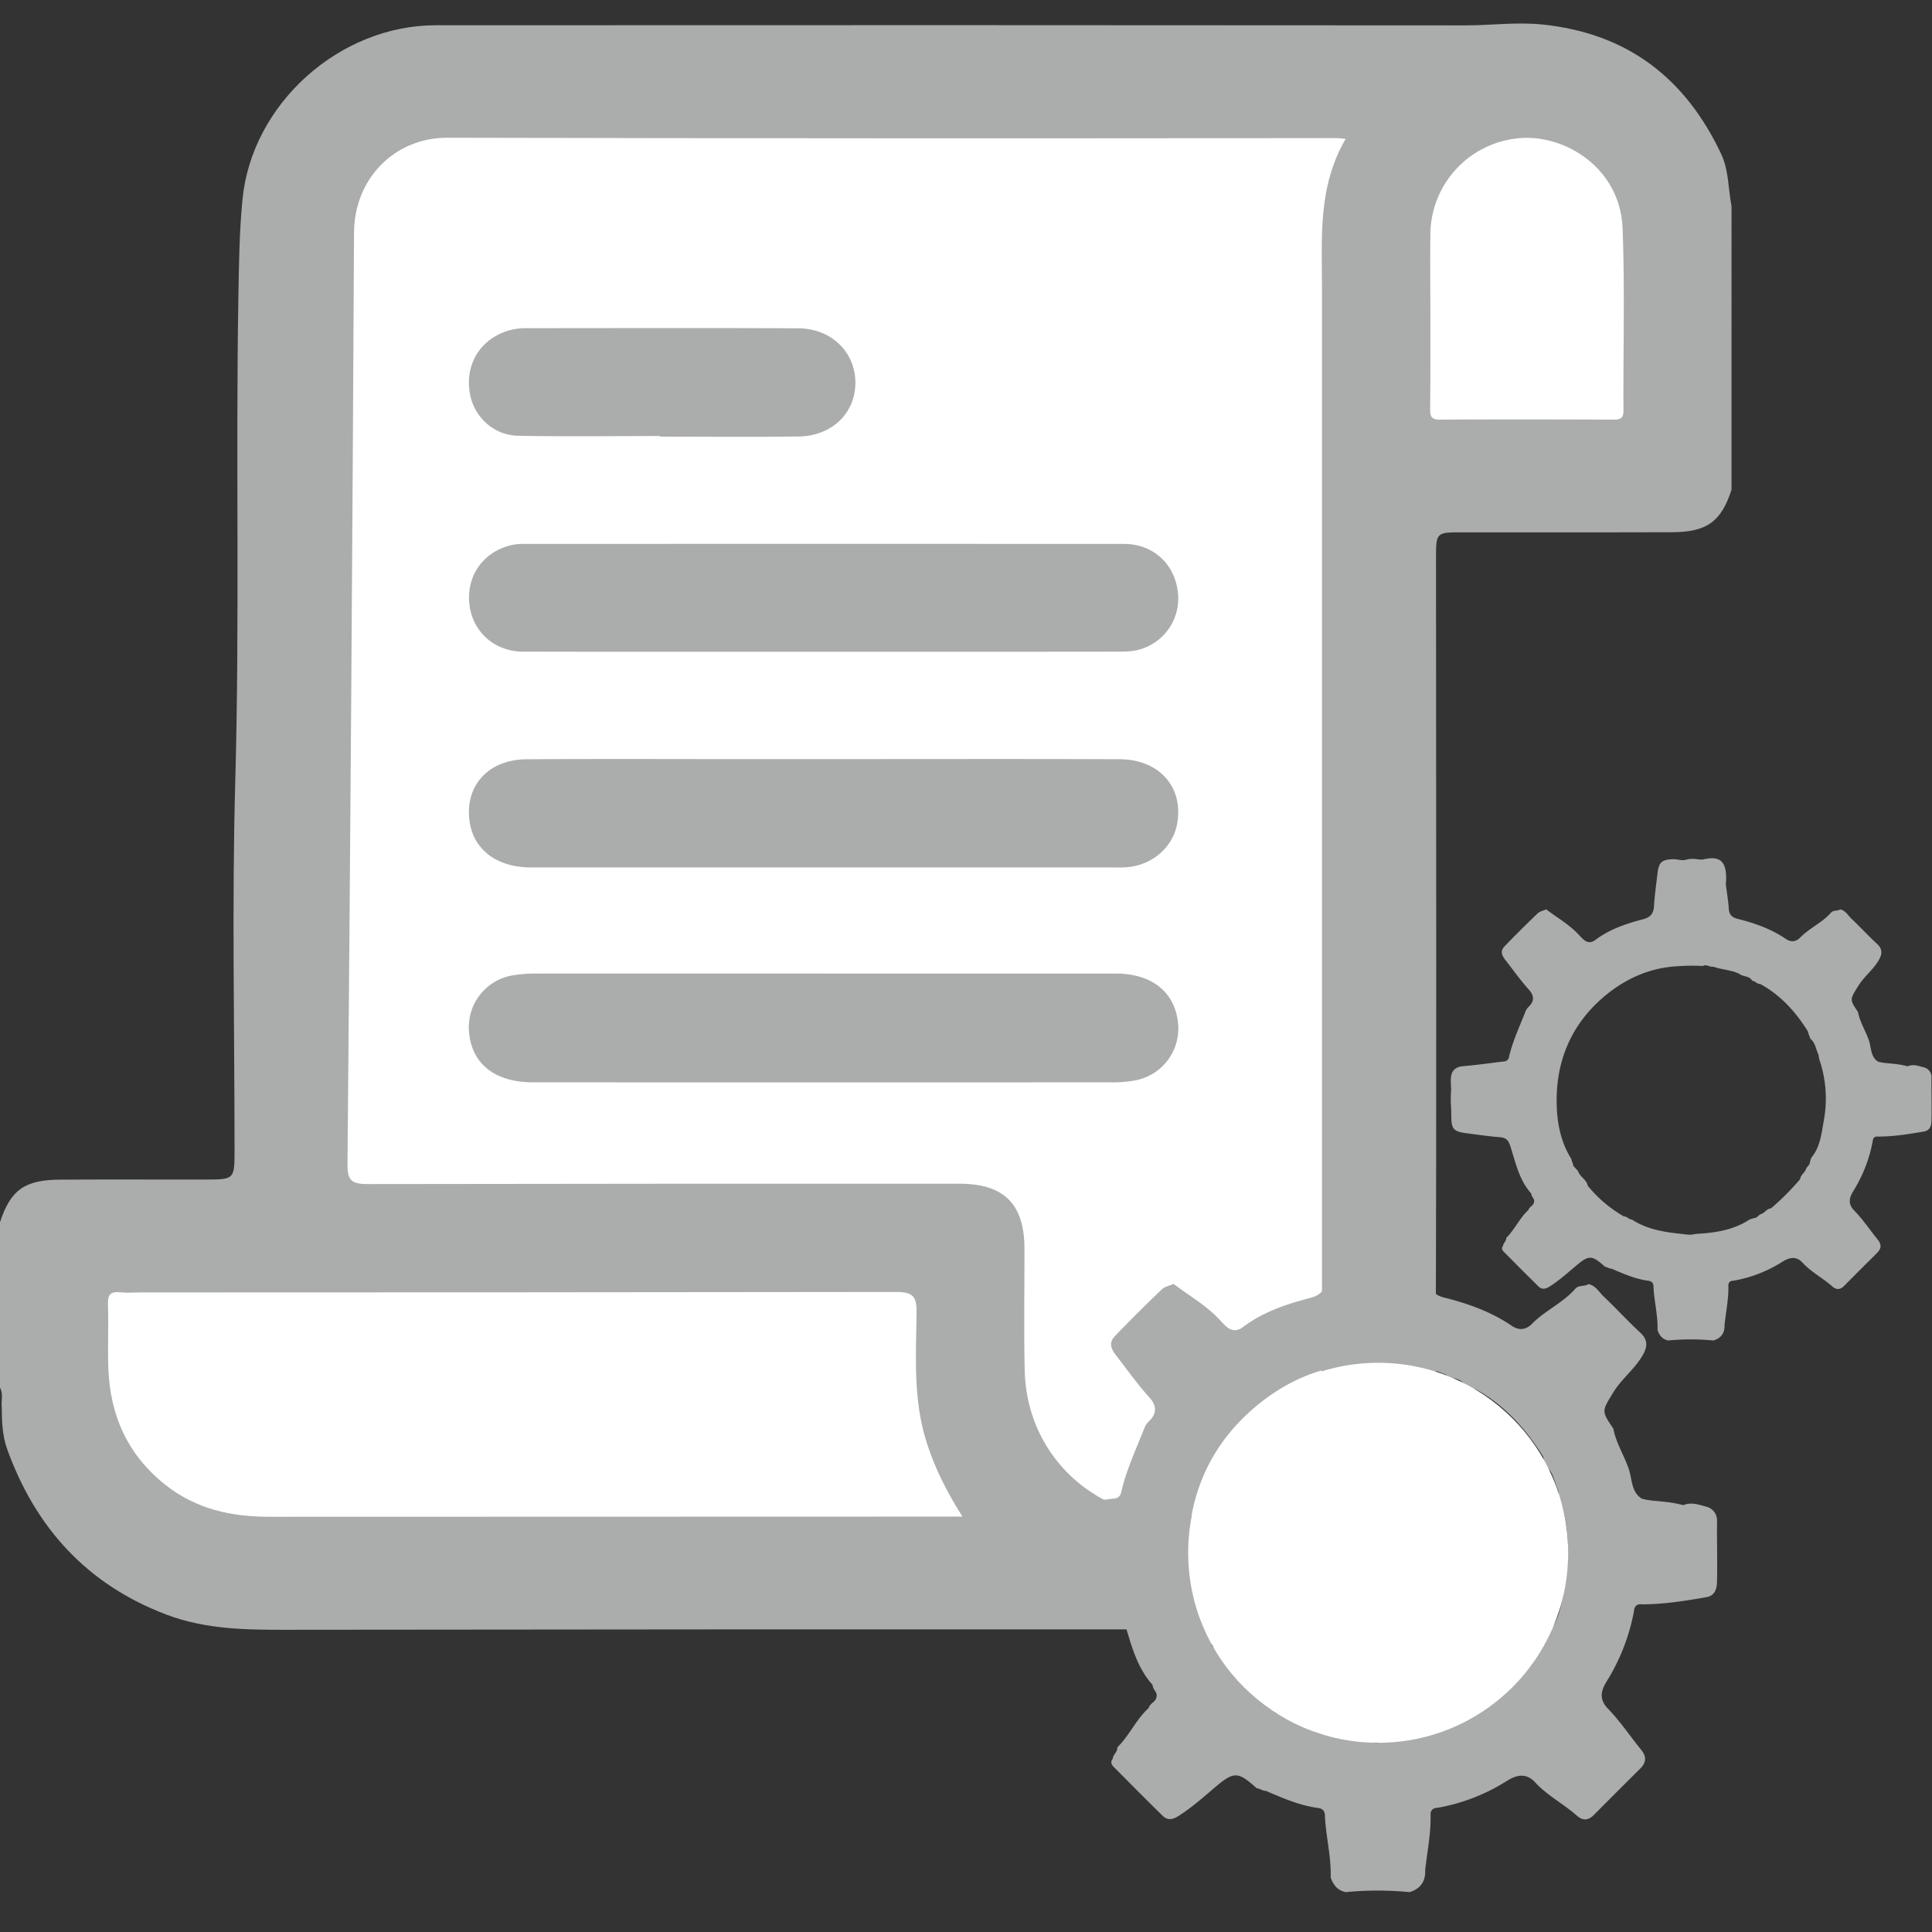 <svg id="Layer_1" data-name="Layer 1" xmlns="http://www.w3.org/2000/svg" viewBox="0 0 1080 1080"><rect x="0" y="0" width="1080" height="1080" fill="#333333" stroke="none"/><defs><style>.cls-1{fill:#abacac;}.cls-2{fill:#fff;}</style></defs><path class="cls-1" d="M0,775.68V683.22c5.89-18,13.75-23.68,33.43-23.79,27.41-.16,54.82,0,82.23-.06,15,0,15.45-.41,15.46-15.24,0-69.17-1.52-138.39.4-207.51,2.5-90.23.22-180.44,1.74-270.64.31-18.18.52-36.5,2.3-54.59C140.81,58,189.69,14.15,243.61,14.12q287.79-.16,575.57.07c14.45,0,28.73-2,43.35-.46,47.39,5,79.61,30,99.56,72.24,4.4,9.31,3.94,19.53,5.85,29.31V273.77c-5.88,17.94-13.76,23.68-33.46,23.75-39.38.14-78.76,0-118.14.06-13.29,0-13.59.3-13.6,13.88,0,150.61.4,301.22-.22,451.83-.23,57.08-26.26,100.72-75.65,129.65C707.38,904.35,686,910.84,663,910.83q-250.89-.11-501.78.22c-23.19.06-45.94-.1-67.91-8.37C48.85,885.94,19.9,854.17,4,810.06c-2.65-7.36-3-15.37-3-23.24C.51,783.12,2,779.25,0,775.68Z"/><path class="cls-2" d="M752.24,77.63C736.54,104.4,739,133.23,739,161.7q0,298.11,0,596.22c0,34.16-12.19,62.07-43,79.17-55.28,30.65-121.78-7.83-123.19-71.09-.51-22.63-.1-45.28-.13-67.92,0-24.89-11.33-36.36-36.26-36.37q-165.4-.08-330.82.19c-8.91,0-11.43-1.78-11.35-11.12q2.34-260.35,3.65-520.72C198,99.81,220.72,76.88,250.09,77q248.12.55,496.23.19C747.83,77.14,749.33,77.38,752.24,77.63Z"/><path class="cls-2" d="M538,847.79h-9.4q-189,0-377.91.1c-21.41,0-41-4.26-58.13-17.77-21.14-16.69-31.05-38.83-32-65.24-.44-11.93.2-23.89-.21-35.82-.19-5.47,1.6-7.21,6.87-6.65,3.73.4,7.55.07,11.32.07q211.17,0,422.32-.27c9.95,0,11.64,2.85,11.51,11.92-.35,24.08-1.92,48.32,5.53,71.92C522.42,820.42,529.11,833.69,538,847.79Z"/><path class="cls-2" d="M799.59,177.56c0-15.71-.21-31.41,0-47.11a54.32,54.32,0,0,1,50.53-53.26c25.32-1.82,55.6,17.07,56.91,50.44,1.32,33.87.3,67.83.5,101.75,0,4.23-1.44,5.22-5.42,5.2-32.41-.13-64.83-.18-97.24,0-5.06,0-5.45-2.17-5.41-6.18C799.66,211.48,799.57,194.52,799.59,177.56Z"/><path class="cls-1" d="M461.26,544.22q81.19,0,162.41,0c20.45,0,33.28,10.55,34.89,28a29.48,29.48,0,0,1-24.47,31.81,67.37,67.37,0,0,1-11.25,1q-162.42.07-324.83,0c-21.33,0-34.3-10.3-35.79-28a29.34,29.34,0,0,1,24.43-31.81,76.93,76.93,0,0,1,13.14-1Q380.52,544.17,461.26,544.22Z"/><path class="cls-1" d="M460.59,424.34c55.09,0,110.17-.14,165.26.07,22.41.09,36,15.88,32.13,36.33-2.41,12.64-13.26,22.34-26.92,23.94a65.35,65.35,0,0,1-7.54.22q-163.36,0-326.73,0c-18.51,0-31.49-9.44-34.1-24.57-3.53-20.34,9.74-35.75,31.71-35.9,40.92-.27,81.84-.08,122.76-.08Z"/><path class="cls-1" d="M460.54,364.31c-56,0-112.06.08-168.09-.05-15.78,0-27.94-10.77-29.95-25.71-2.13-15.73,6.8-29.31,22.19-33.55a29.06,29.06,0,0,1,7.43-.95q168.09-.06,336.18,0c16.19,0,28.19,11,30.09,26.69a29.57,29.57,0,0,1-22.34,32.58c-3.87,1-8.08.95-12.14.95Q542.22,364.37,460.54,364.31Z"/><path class="cls-1" d="M369,243.74c-26.45,0-52.92.37-79.36-.15-13.74-.28-24.58-10.5-26.95-23.43-2.63-14.4,3.91-27.52,16.72-33.52a34,34,0,0,1,14.6-3.19c50.72,0,101.44-.18,152.15.08,18.57.09,31.87,13.17,32,30.21S465.23,243.69,446.52,244c-25.82.35-51.66.09-77.49.09Z"/><path class="cls-1" d="M887.93,717.81c-2.18,1.57-5.23.26-7.36,2.67-6.94,7.86-16.86,12.13-24.18,19.53-3.64,3.69-7.58,3.66-11.3,1.13-11.66-7.95-24.66-12.53-38.18-15.89-4.35-1.08-6.58-3.35-6.88-8.08-.41-6.32-1.5-12.6-2.3-18.9,1.41-17.34-3.4-23.45-18.21-19.81l-2.08,0c-3.52-.41-7.05-1-10.57,0-3.7,1.25-7.33-.41-11-.28-8.5.32-11,2.37-11.94,10.74-1,8.73-2.3,17.46-2.82,26.23-.37,6.15-2.93,8.9-8.94,10.47-13.49,3.52-26.69,8-38,16.72-5.64,3.32-8.71-.74-12-4.15-7.52-8.33-17.33-13.76-26.12-20.47-2.24,1-5,1.5-6.63,3.09-8.93,8.56-17.74,17.27-26.29,26.2-3.14,3.28-2.38,6.65.58,10.43,6.24,8,12,16.24,18.86,23.78,3.81,4.22,4.38,8.7-.08,13.07a10.9,10.9,0,0,0-2.59,3.58c-4.64,11.75-10,23.23-13,35.56-.34,2.61-1.69,4.18-4.44,4.29-10.56,1.27-21.1,2.79-31.7,3.7-7.16.61-9.9,4.44-9.89,11.06,0,2.44.18,4.87.27,7.31-.21,4.92-.59,9.83,0,14.74,0,1.71.1,3.41.1,5.12,0,11.45,1.48,13.3,12.41,14.71,8.66,1.11,17.31,2.42,26,3.08,5.1.38,6.83,2.83,8.28,7.43,4.07,12.93,6.91,26.51,16.43,37.07-.16,2.41,2.69,3.81,2.17,6.35-.14,3.07-3.77,3.78-4.42,6.5-7.05,6.38-10.77,15.41-17.53,22,.23,2.58-2.39,4-2.57,6.46-1.45,1.74-.67,3.21.64,4.52,9,9.1,18.07,18.23,27.23,27.22,2.59,2.54,5.35,2.41,8.63.34,7.56-4.76,14.14-10.64,20.91-16.39,10.46-8.87,12.7-8.62,23.07.68,1.85.23,3.4,1.53,5.31,1.54,9.23,4,18.42,8,28.49,9.43,2.54.22,4.24,1.33,4.34,4.13.45,11.64,3.61,23,3.23,34.77,1.39,4.17,3.83,7.27,8.38,8.22a185.24,185.24,0,0,1,35.71,0c6.11-1.82,9-6,8.75-12.3,1.07-10.2,3.25-20.28,3-30.61-.17-2.89,1.33-4.19,4.09-4.27a106.51,106.51,0,0,0,38.05-14.68c5.51-3.5,11-5.25,16.37.55,6.77,7.36,15.77,11.94,23.18,18.49,3.51,3.1,6.51,2.79,9.69-.42q12.82-12.94,25.78-25.77c3.35-3.33,3.73-6.63.65-10.43-6.23-7.69-11.77-16-18.64-23.09-5.56-5.7-3.53-10.82-.5-15.64a113.71,113.71,0,0,0,15-38.7c.21-2.68,1.37-4.32,4.35-4,12.18,0,24.15-1.92,36.11-4,5.11-.88,5.88-5,6-8.81.23-11.21-.11-22.43,0-33.65a7.9,7.9,0,0,0-6.12-8.16c-4-1.07-8.36-2.71-12.71-.81a64.37,64.37,0,0,0-10.66-1.9h0c-4.22-.56-8.52-.56-12.64-1.78-5.92-3.89-5.25-10.69-7.14-16.33-2.58-7.74-7.18-14.71-8.73-22.84-6.69-9.85-6.46-9.71.14-20.41,4.58-7.42,11.66-12.71,16.11-20.22,2.91-4.92,3.33-8.84-1.28-13.1-6.9-6.37-13.24-13.34-20.06-19.8C894,722.52,892.16,718.68,887.93,717.81Zm-25.19,96.65c-.06,1.93,1.25,3.46,1.55,5.28,3.49,2.68,4.2,6.84,5.66,10.61.57,1.7,1.47,3.31,1.33,5.2,5.77,16.11,6.54,32.7,3.62,49.34-1.75,10-2.79,20.44-9.76,28.76a31.67,31.67,0,0,0-1.44,5.08c-.88,1.07-1.76,2.15-2.63,3.23-.62,3.34-4.41,4.91-4.71,8.43a200.94,200.94,0,0,1-23.08,23.14c-3.55.25-5.13,4-8.45,4.69l-3.22,2.63a26.19,26.19,0,0,0-5.07,1.44c-12.52,8.21-26.66,10.46-41.2,11.23-.71,0-1.42.16-2.13.24-3.54,1-7.05.22-10.56-.17-13.64-1.47-27.1-3.57-38.94-11.26-2.45,0-3.85-2.62-6.34-2.49-11.14-6.11-20.35-14.5-28.49-24.15-.94-5-6.33-7-7.74-11.71l-3.78-4.12c.06-1.91-1.3-3.43-1.47-5.28-7.95-12.54-11-26.75-11.55-41.1-1.27-33.86,10.18-63.28,35.83-85.69,17-14.83,37.12-24.25,60.31-25.29a154.73,154.73,0,0,1,19.14-.12c2.9-1.75,5.51,1.18,8.34.52,4.66,1.84,9.69,2.17,14.45,3.6,2,.1,3.7,1.31,5.61,1.8,3,2.81,8.25,1.5,10.48,5.72,2.41.11,3.83,2.71,6.35,2.54C841.16,785.52,853.06,798.88,862.74,814.46Z"/><path class="cls-1" d="M1028.68,508.35c-1.54,1.12-3.7.19-5.22,1.9-4.92,5.57-12,8.59-17.13,13.84-2.59,2.62-5.38,2.6-8,.8-8.26-5.64-17.48-8.88-27.06-11.26-3.09-.77-4.67-2.38-4.88-5.73-.29-4.48-1.07-8.93-1.63-13.4,1-12.29-2.41-16.62-12.91-14l-1.48,0c-2.5-.29-5-.7-7.49,0-2.62.89-5.19-.29-7.81-.19-6,.22-7.78,1.68-8.47,7.61-.73,6.19-1.63,12.38-2,18.59-.26,4.36-2.07,6.31-6.34,7.43-9.56,2.49-18.92,5.69-26.91,11.85-4,2.35-6.18-.52-8.51-2.94-5.33-5.91-12.28-9.75-18.52-14.51-1.58.71-3.51,1.06-4.7,2.19-6.33,6.07-12.57,12.24-18.64,18.57-2.22,2.32-1.68,4.72.41,7.39,4.43,5.65,8.55,11.52,13.38,16.86,2.7,3,3.1,6.17-.06,9.27a7.87,7.87,0,0,0-1.84,2.54c-3.28,8.32-7.09,16.46-9.24,25.21a3.06,3.06,0,0,1-3.15,3c-7.49.9-15,2-22.47,2.62-5.08.43-7,3.15-7,7.84,0,1.73.12,3.46.19,5.19a65,65,0,0,0,0,10.44c0,1.21.07,2.42.07,3.63,0,8.12,1,9.43,8.8,10.43,6.14.79,12.27,1.72,18.44,2.18,3.61.27,4.84,2,5.87,5.27,2.89,9.17,4.9,18.8,11.64,26.28-.11,1.71,1.91,2.7,1.54,4.5-.09,2.18-2.67,2.68-3.12,4.61-5,4.52-7.64,10.93-12.43,15.61.15,1.83-1.7,2.87-1.83,4.58-1,1.24-.47,2.28.45,3.21,6.42,6.45,12.82,12.92,19.31,19.29,1.84,1.81,3.79,1.71,6.12.25,5.36-3.38,10-7.55,14.83-11.62,7.41-6.29,9-6.11,16.35.48,1.31.16,2.41,1.08,3.76,1.09,6.54,2.81,13.06,5.68,20.2,6.68,1.8.16,3,1,3.08,2.93.32,8.26,2.55,16.34,2.29,24.65,1,3,2.71,5.15,5.94,5.83a132.11,132.11,0,0,1,25.31,0c4.34-1.29,6.38-4.21,6.2-8.71.76-7.23,2.31-14.38,2.16-21.71-.12-2,.94-3,2.9-3a75.22,75.22,0,0,0,27-10.41c3.91-2.48,7.84-3.72,11.61.39,4.8,5.22,11.18,8.46,16.44,13.11,2.48,2.2,4.61,2,6.86-.3q9.09-9.18,18.28-18.27c2.37-2.36,2.64-4.7.46-7.39-4.42-5.45-8.34-11.37-13.22-16.37-3.94-4-2.5-7.67-.35-11.09a80.69,80.69,0,0,0,10.65-27.43c.15-1.9,1-3.06,3.08-2.81,8.64,0,17.12-1.36,25.6-2.82,3.63-.63,4.17-3.54,4.22-6.25.17-8-.07-15.9,0-23.85a5.6,5.6,0,0,0-4.34-5.79c-2.86-.76-5.93-1.92-9-.57a46,46,0,0,0-7.55-1.35h0c-3-.4-6-.39-9-1.26-4.19-2.76-3.72-7.58-5-11.58-1.84-5.49-5.1-10.42-6.2-16.19-4.74-7-4.57-6.89.11-14.47,3.24-5.26,8.26-9,11.42-14.34,2.06-3.48,2.36-6.26-.91-9.28-4.89-4.51-9.39-9.45-14.22-14C1033,511.69,1031.68,509,1028.68,508.35Zm-17.86,68.52c0,1.37.89,2.45,1.11,3.74,2.47,1.9,3,4.86,4,7.53a9.4,9.4,0,0,1,.94,3.68,67.61,67.61,0,0,1,2.57,35c-1.24,7.07-2,14.49-6.92,20.39a22.42,22.42,0,0,0-1,3.6l-1.86,2.29c-.44,2.37-3.13,3.48-3.34,6a140.86,140.86,0,0,1-16.36,16.41c-2.52.18-3.64,2.87-6,3.32l-2.28,1.87a18.51,18.51,0,0,0-3.6,1c-8.87,5.82-18.9,7.42-29.21,8-.5,0-1,.12-1.51.17-2.5.68-5,.16-7.48-.12-9.67-1-19.22-2.52-27.61-8-1.73,0-2.73-1.86-4.49-1.76a71.81,71.81,0,0,1-20.2-17.13c-.67-3.53-4.49-5-5.49-8.29l-2.67-2.93c0-1.35-.93-2.43-1-3.74-5.64-8.89-7.8-19-8.18-29.14-.91-24,7.21-44.86,25.4-60.75,12-10.51,26.31-17.19,42.75-17.92A109.72,109.72,0,0,1,951.9,540c2.06-1.24,3.91.84,5.91.37,3.31,1.3,6.87,1.53,10.24,2.55,1.44.07,2.63.93,4,1.28,2.13,2,5.85,1.06,7.43,4.05,1.71.08,2.72,1.93,4.51,1.8C995.52,556.36,1004,565.83,1010.82,576.87Z"/><circle class="cls-2" cx="770.41" cy="868.02" r="106.21"/></svg>